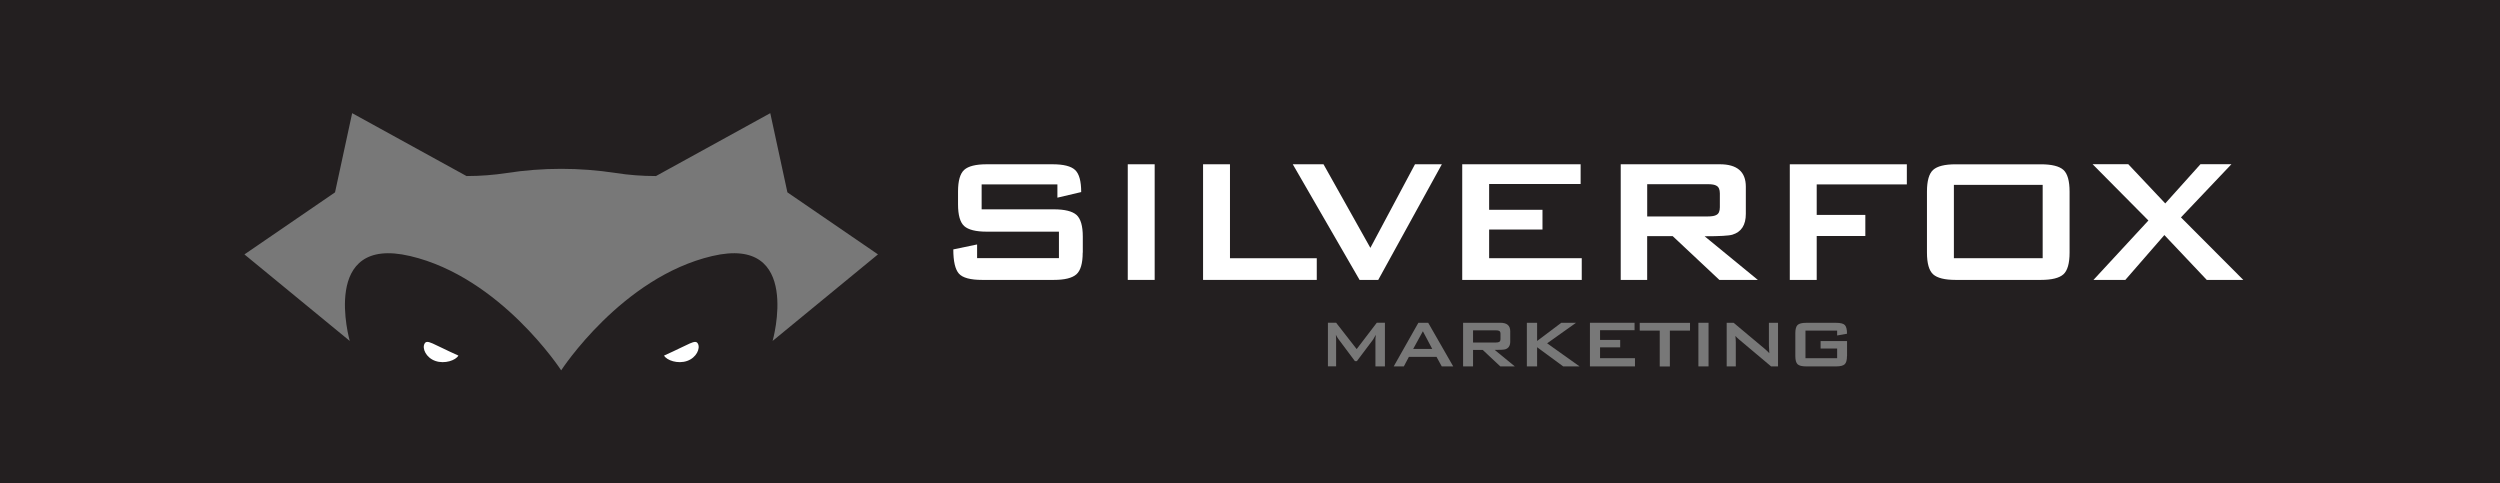 <?xml version="1.0" encoding="UTF-8"?><svg id="Layer_2" xmlns="http://www.w3.org/2000/svg" viewBox="0 0 979.33 189.35"><defs><style>.cls-1{fill:#787878;}.cls-1,.cls-2,.cls-3{stroke-width:0px;}.cls-2{fill:#231f20;}.cls-3{fill:#fff;}</style></defs><g id="Layer_1-2"><rect class="cls-2" width="979.33" height="189.35"/><path class="cls-3" d="m260.13,139.29c1.01,1.85,5.37,3.39,9.04,2.1s5.24-4.91,4.22-6.76c-1.01-1.85-3.09.12-13.26,4.66"/><path class="cls-3" d="m179.57,139.29c-1.01,1.85-5.37,3.39-9.04,2.1-3.67-1.29-5.24-4.91-4.22-6.76s3.09.12,13.26,4.66"/><path class="cls-1" d="m343.94,99.66l-35.49-24.31-6.71-31.02-44.77,24.63h-.23c-5.19,0-10.36-.39-15.48-1.18-14.18-2.19-28.62-2.19-42.81,0h0c-5.12.78-10.29,1.18-15.48,1.18h-.23l-44.79-24.63-6.71,31.02-35.49,24.31,41.26,33.9s-11.83-41.58,23.66-33.26c35.49,8.33,59.16,44.77,59.16,44.77h0s23.66-36.46,59.16-44.77c35.49-8.33,23.66,33.26,23.66,33.26l41.26-33.9h.02Z"/><path class="cls-3" d="m424.13,98.95c0,4.22-.83,7.06-2.47,8.51-1.64,1.45-4.59,2.19-8.88,2.19h-28.02c-4.64,0-7.68-.83-9.13-2.47s-2.19-4.8-2.19-9.48l9.32-1.94v5.35h32.06v-10.36h-28.28c-4.27,0-7.22-.74-8.83-2.19-1.61-1.45-2.42-4.31-2.42-8.51v-5c0-4.22.81-7.06,2.42-8.51,1.61-1.45,4.54-2.19,8.83-2.19h25.74c4.34,0,7.29.74,8.88,2.24s2.38,4.38,2.38,8.65l-9.32,2.19v-5.19h-29.68v9.76h28.28c4.27,0,7.24.74,8.88,2.19,1.64,1.48,2.47,4.31,2.47,8.51v6.23l-.02.02Z"/><path class="cls-3" d="m452.32,109.65h-10.54v-45.3h10.54v45.32-.02Z"/><path class="cls-3" d="m515.81,109.65h-44.53v-45.3h10.54v36.81h34v8.51-.02Z"/><path class="cls-3" d="m564.82,64.35l-24.93,45.32h-7.29l-26.18-45.32h12.04l18.36,32.75,17.48-32.75h10.54-.02Z"/><path class="cls-3" d="m619.62,109.65h-46.82v-45.3h46.38v7.73h-35.84v10.1h20.9v7.73h-20.9v11.23h36.28s0,8.51,0,8.51Z"/><path class="cls-3" d="m688.64,109.65h-15.11l-18.27-17.14h-10.01v17.14h-10.36v-45.3h38.82c6.78,0,10.19,2.93,10.19,8.79v10.63c0,4.38-1.75,7.1-5.26,8.16-1.34.42-4.98.62-10.89.62l20.9,17.14-.02-.05Zm-14.92-28.46v-5.44c0-1.52-.44-2.51-1.31-2.98-.65-.42-1.78-.62-3.44-.62h-23.71v12.64h23.71c1.64,0,2.79-.21,3.44-.62.88-.46,1.31-1.45,1.31-2.98Z"/><path class="cls-3" d="m746.97,72.24h-35.31v11.95h19.05v8.26h-19.05v17.21h-10.54v-45.3h45.85v7.91-.02Z"/><path class="cls-3" d="m810.72,98.95c0,4.22-.81,7.06-2.42,8.51-1.61,1.45-4.54,2.19-8.83,2.19h-33.37c-4.27,0-7.22-.74-8.83-2.19-1.61-1.45-2.42-4.31-2.42-8.51v-23.89c0-4.22.81-7.06,2.42-8.51,1.61-1.45,4.54-2.19,8.83-2.19h33.37c4.27,0,7.22.74,8.83,2.19,1.61,1.45,2.42,4.31,2.42,8.51v23.89Zm-10.54,2.19v-28.71h-34.78v28.71h34.78Z"/><path class="cls-3" d="m878.78,109.65h-14.32l-16.61-17.57-15.29,17.57h-12.48l21.52-23.27-21.86-22.05h13.98l14.48,15.36,13.79-15.36h12.13l-19.77,20.83,24.42,24.49h0Z"/><path class="cls-1" d="m542.47,143.53h-3.67v-10.63c0-.37.05-.97.14-1.75-.21.42-.53,1.01-.99,1.78l-6.41,8.53h-.78l-6.41-8.58c-.46-.62-.81-1.2-1.04-1.75.07.69.09,1.25.09,1.68v10.7h-3.21v-17.09h3.21l8.05,10.33,7.89-10.33h3.18v17.09l-.05.02Z"/><path class="cls-1" d="m569.25,143.53h-4.47l-2.05-3.74h-10.82l-1.98,3.74h-3.97l9.66-17.09h3.85l9.8,17.09h-.02Zm-8.19-6.83l-3.67-6.94-3.81,6.94h7.47,0Z"/><path class="cls-1" d="m593.42,143.53h-5.7l-6.9-6.46h-3.78v6.46h-3.9v-17.09h14.62c2.56,0,3.85,1.11,3.85,3.32v4.01c0,1.66-.67,2.68-1.98,3.07-.51.16-1.87.23-4.11.23l7.89,6.46h0Zm-5.63-10.72v-2.05c0-.58-.16-.95-.51-1.13-.25-.16-.67-.23-1.29-.23h-8.95v4.77h8.95c.62,0,1.04-.07,1.29-.23.32-.18.51-.55.51-1.13Z"/><path class="cls-1" d="m618.74,143.53h-6.39l-10.22-7.52v7.52h-4.01v-17.09h4.01v7.13l9.48-7.13h5.77l-11.32,8.05,12.71,9.04h-.02Z"/><path class="cls-1" d="m640.47,143.53h-17.64v-17.09h17.48v2.91h-13.52v3.81h7.89v2.91h-7.89v4.24h13.68v3.23Z"/><path class="cls-1" d="m662.03,129.51h-7.89v14.05h-3.97v-14.05h-7.84v-3.04h19.7v3.04Z"/><path class="cls-1" d="m669.29,143.53h-3.97v-17.09h3.97v17.09Z"/><path class="cls-1" d="m696.51,143.53h-2.72l-12.55-10.56c-.53-.44-1.01-.9-1.43-1.38.12,1.11.16,1.98.16,2.61v9.34h-3.57v-17.09h2.72l12.02,10.06c.85.74,1.52,1.34,1.96,1.85-.12-1.59-.16-2.56-.16-2.95v-8.97h3.57v17.11Z"/><path class="cls-1" d="m723.52,139.49c0,1.59-.3,2.65-.9,3.21-.6.55-1.71.83-3.32.83h-11.79c-1.61,0-2.72-.28-3.32-.83s-.9-1.61-.9-3.21v-8.99c0-1.59.3-2.65.9-3.21.6-.55,1.71-.83,3.32-.83h11.79c1.71,0,2.84.3,3.39.88s.85,1.71.85,3.39l-3.87.69v-1.91h-12.41v10.82h12.41v-3.81h-6.48v-2.91h10.36v5.88h-.02Z"/></g></svg>
